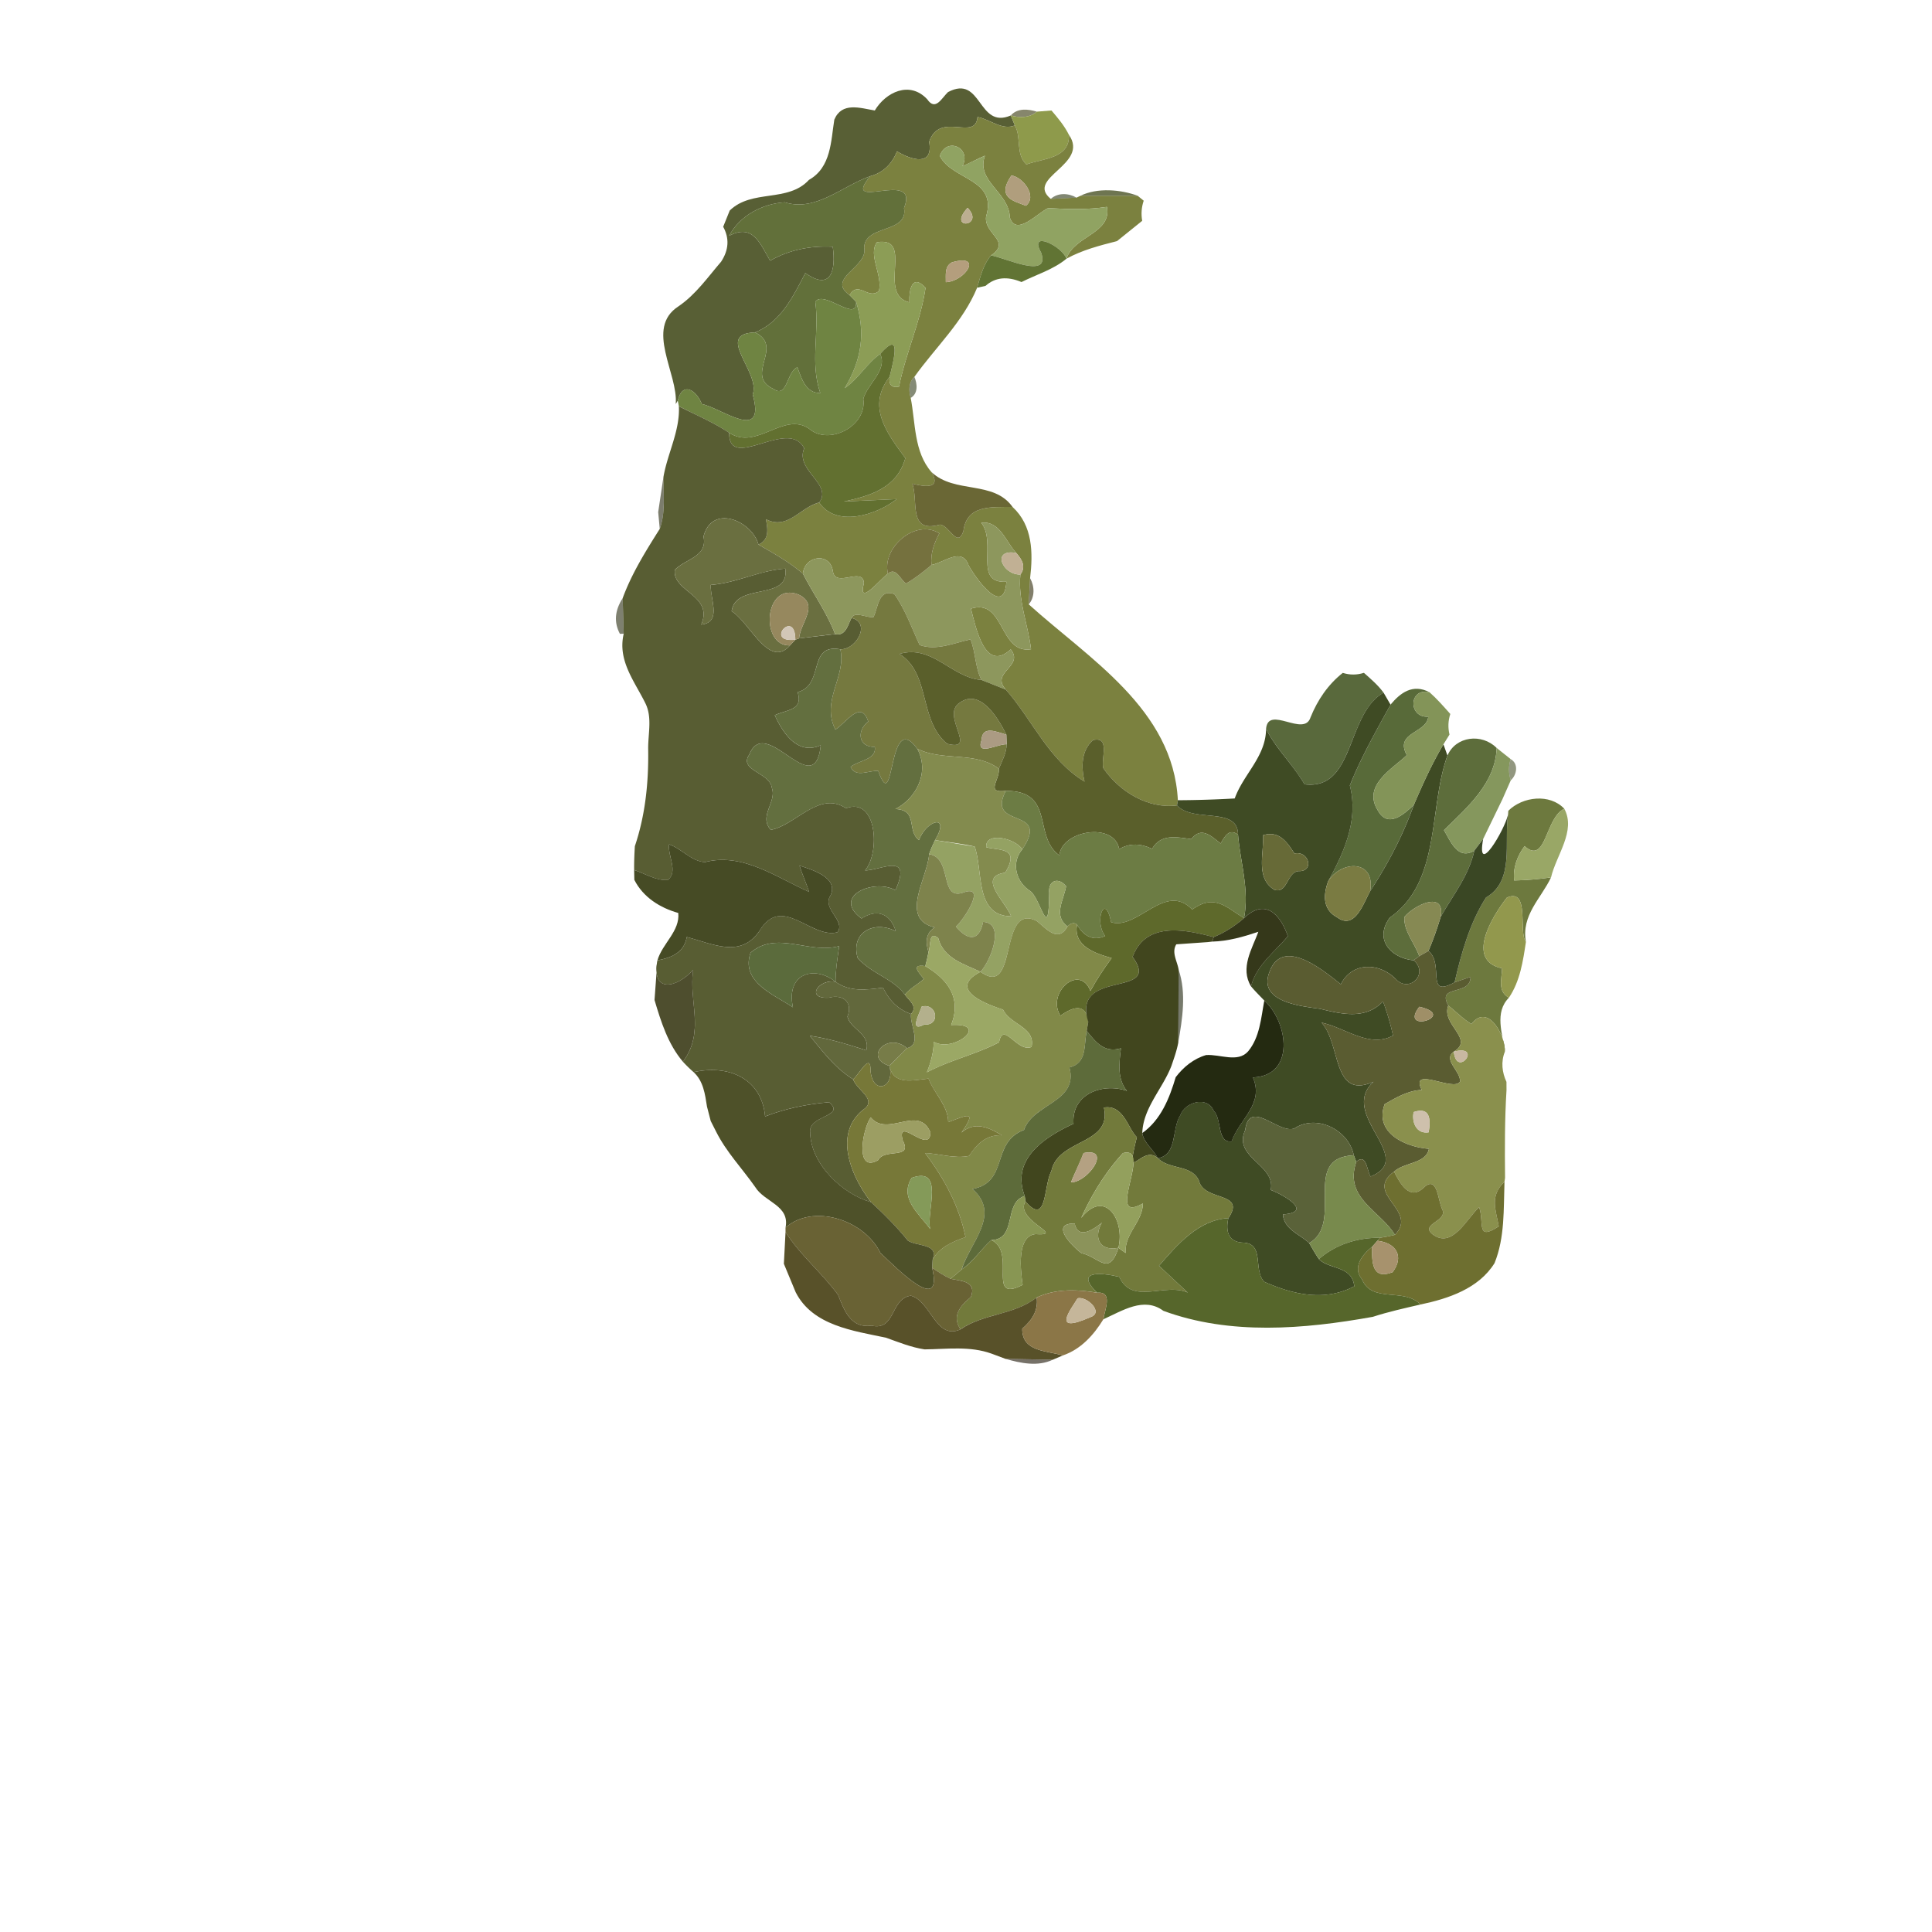 <svg xmlns="http://www.w3.org/2000/svg" width="512" height="512" viewBox="0 0 384 384" xmlns:v="https://vecta.io/nano"><path fill="#555c31" opacity=".98" d="M173.87 21.96c2.17-3.64 6.95-5.97 10.43-2.22 1.63 2.37 2.81-.16 4.11-1.43 6.82-3.62 5.87 7.47 12.49 4.64l.81 1.98c-2.56 1.04-4.94-1.22-7.42-1.68-.42 4.94-7.49-1.26-9.61 4.93.87 5-3.57 3.62-6.39 1.91-1 2.46-2.7 4.22-5.3 4.92-5.67 1.99-10.81 7.14-17.02 5.2-4.43.28-8.92 2.62-11.05 6.66 4.72-2.49 6.13 1.48 8.15 4.95 3.81-2.19 8.08-3.01 12.45-2.78.66 4.76-.38 8.85-5.45 5.23-2.42 4.62-4.84 9.73-10 11.8-8.17.28 1.15 7.88-.46 12.33 2.67 9.71-6.13 2.74-10.12 1.9-1.07-2.75-3.83-4.58-4.78-.67l-.4.68c.52-6.03-6.2-15.09.55-19.43 3.42-2.33 5.81-5.77 8.47-8.87 1.53-2.33 1.67-4.64.41-6.94l1.3-3.23c4.44-4.31 11.55-1.52 15.75-6.09 4.43-2.5 4.35-7.73 5.04-11.98 1.51-3.55 5.1-2.31 8.04-1.81z"/><path fill="#424219" opacity=".64" d="M200.9 22.95c1.33-1.52 3.44-1.28 5.18-.76-1.44 1.26-3.44 1.27-5.18.76z"/><path fill="#8c9848" opacity=".98" d="M206.08 22.19l2.91-.23c1.29 1.51 2.58 3.05 3.47 4.84.19 4.72-5.08 4.67-8.46 5.88-2.21-2.09-.93-5.32-2.29-7.75l-.81-1.98c1.74.51 3.74.5 5.18-.76z"/><path fill="#7b813f" d="M194.29 23.25c2.48.46 4.86 2.72 7.42 1.68 1.36 2.43.08 5.66 2.29 7.75 3.38-1.21 8.65-1.16 8.46-5.88 4.14 5.94-8.77 8.51-3.61 12.73l5.12-.25.76-.36 11.39-.01 1.2.98c-.44 1.3-.54 2.64-.3 4l-5 4.03c-3.44.88-6.92 1.77-10.05 3.5 1.46-4.53 9.06-5.01 8.04-10.3-3.87.59-7.78.47-11.68.24-2.16 1-6.35 5.69-7.61 1.9-.15-5.1-6.83-7.24-4.95-12.32-1.53.65-2.97 1.46-4.49 2.1 1.92-3.66-3.16-5.93-4.49-2.04 2.49 4.86 11.5 4.49 9.2 12.05-.47 3.49 5.16 4.85.98 7.72-1.55 1.82-2.09 4.18-2.76 6.42-2.78 6.76-8.28 11.84-12.47 17.71-1.17 1.09-1.15 2.77-.73 4.19.97 4.97.62 10.74 4.14 14.75 1.49 2.58.22 3.34-3.82 2.29 1.26 3.35-.94 10 5.48 8.14 1.85.07 3.46 4.81 4.67 1.33.64-5.29 5.47-4.79 9.77-4.84 4.02 3.7 4.09 9.12 3.49 14.16l-.27 5.2c12.01 10.85 28.71 20.82 29.64 38.93l-.17 1.03c-5.79.75-11.44-2.75-14.65-7.4-.51-1.87 1.46-6.42-2.07-5.58-2.35 2.17-2.34 5.36-1.66 8.25-7.17-4.34-10.35-12.27-15.65-18.29-3.14-3.52 3.72-4.54.98-8-5.1 4.74-6.91-4.24-7.91-8.09 6.75-2.13 5.53 9.07 11.95 8.08-.61-4.96-2.64-9.8-2.12-14.85 1.18-1.58.31-3.03-.83-4.3-2.1-2.24-3.24-6.44-6.95-6 3.17 3.99-1.64 12.11 5 11.73-.48 7.04-5.88-.38-7.49-3.22-1.33-3.79-4.83-.62-7.4-.12-.24-2.26.53-4.33 1.57-6.29-4.81-2.97-11.49 2.89-10.23 8.01-1.63 1.2-6.05 6.72-4.77 1.88-.19-3.34-5.68 1.04-6.16-2.32-.53-3.88-5.61-3.18-5.97.44-2.7-2.29-5.78-4.02-8.83-5.77 2.2-.99 1.84-3.07 1.49-5.04 4.31 2.23 6.8-2.38 10.58-3.32 3.41 5.05 11.48 2.45 15.4-.68l-10.49.48c5.23-1.12 10.55-2.67 12.21-8.62-3.78-5.12-7.68-10.31-3.13-16.16-.19 1.6.43 2.24 1.88 1.94 1.34-6.67 4.3-12.93 5.27-19.64-2.65-2.87-3.31.33-3.21 2.9-6.57-1.59 1.11-13.19-6.46-11.95-1.8 2.52 1.16 6.48.41 9.69-2.15 1.85-4.09-2.18-5.84.82-4.75-3.38 3.75-5.54 2.9-9.45.13-4.63 8.82-2.77 7.92-7.86 3.24-8.04-12.91 1.08-6.69-6.34 2.6-.7 4.3-2.46 5.3-4.92 2.82 1.71 7.26 3.09 6.39-1.91 2.12-6.19 9.19.01 9.61-4.93m6.73 11.63c-3.07 4.5.59 5.07 2.89 6.02 2.34-1.89-.61-5.73-2.89-6.02m-8.7 6.42c-4.17 4.56 3.55 3.74 0 0m-3.1 10.84c-1.53.79-1.2 2.52-1.23 3.95 3.9-.18 7.5-5.75 1.23-3.95z"/><path fill="#90a362" d="M186.79 31c1.33-3.89 6.41-1.62 4.49 2.04l4.49-2.1c-1.88 5.08 4.8 7.22 4.95 12.32 1.26 3.79 5.45-.9 7.61-1.9 3.9.23 7.81.35 11.68-.24 1.02 5.29-6.58 5.77-8.04 10.3-.87-2.52-7.62-5.78-5.05-1.24 1.97 5.5-7.19 1.02-9.95.59 4.18-2.87-1.45-4.23-.98-7.72 2.3-7.56-6.71-7.19-9.2-12.05z"/><path fill="#62703a" d="M155.97 40.21c6.21 1.94 11.35-3.21 17.02-5.2-6.22 7.42 9.93-1.7 6.69 6.34.9 5.09-7.79 3.23-7.92 7.86.85 3.91-7.65 6.07-2.9 9.45l1.3 1.31c.28 4.36-6.46-2.47-8.11.02.84 6.21-1.1 12.08.99 18.13-2.91.04-3.74-2.92-4.55-5.12-2.19.94-1.98 6.24-4.76 4.31-5.89-2.75 2.22-8.37-3.66-11.24 5.16-2.07 7.58-7.18 10-11.8 5.07 3.62 6.11-.47 5.45-5.23-4.37-.23-8.64.59-12.45 2.78-2.02-3.47-3.43-7.44-8.15-4.95 2.13-4.04 6.62-6.38 11.05-6.66z"/><path fill="#b09e7d" d="M201.02 34.88c2.28.29 5.23 4.13 2.89 6.02-2.3-.95-5.96-1.52-2.89-6.02z"/><path fill="#454f20" opacity=".78" d="M214.73 38.92c3.36-1.67 8.07-1.25 11.39-.01l-11.39.01z"/><path fill="#2e3717" opacity=".6" d="M208.85 39.53c1.43-1.28 3.53-1.16 5.12-.25l-5.12.25z"/><path fill="#bcae90" d="M192.32 41.3c3.55 3.74-4.17 4.56 0 0z"/><path fill="#8c9d56" d="M174.29 48.15c7.57-1.24-.11 10.36 6.46 11.95-.1-2.57.56-5.77 3.21-2.9-.97 6.71-3.93 12.97-5.27 19.64-1.45.3-2.07-.34-1.88-1.94.96-3.78 2.33-9.3-1.86-4.56-2.7 1.92-4.32 4.95-7.06 6.81 3.34-5.59 4.18-10.83 2.27-17.18-.33-.32-.97-.98-1.3-1.31 1.75-3 3.69 1.03 5.84-.82.75-3.21-2.21-7.17-.41-9.69z"/><path fill="#5d702f" opacity=".97" d="M206.92 50.18c-2.57-4.54 4.18-1.28 5.05 1.24-2.62 2.17-5.94 3.13-8.94 4.64-2.86-1.2-5.24-.94-7.15.76l-1.67.37c.67-2.24 1.21-4.6 2.76-6.42 2.76.43 11.92 4.91 9.95-.59z"/><path fill="#b49e7d" d="M189.22 52.14c6.27-1.8 2.67 3.77-1.23 3.95.03-1.43-.3-3.16 1.23-3.95z"/><path fill="#6f8442" d="M162.05 59.99c1.65-2.49 8.39 4.34 8.11-.02 1.91 6.35 1.07 11.59-2.27 17.18 2.74-1.86 4.36-4.89 7.06-6.81 1.51 3.27-2.58 5.96-3.36 8.96.78 5.42-6.89 9.34-10.78 5.9-5.07-3.47-10.38 4.41-15.88.82-3.15-2.09-6.64-3.56-10-5.27l-.22-1.12c.95-3.91 3.71-2.08 4.78.67 3.99.84 12.79 7.81 10.12-1.9 1.61-4.45-7.71-12.05.46-12.33 5.88 2.87-2.23 8.49 3.66 11.24 2.78 1.93 2.57-3.37 4.76-4.31.81 2.2 1.64 5.16 4.55 5.12-2.09-6.05-.15-11.92-.99-18.13z"/><path fill="#627030" d="M174.95 70.34c4.19-4.74 2.82.78 1.86 4.56-4.55 5.85-.65 11.04 3.13 16.16-1.66 5.95-6.98 7.5-12.21 8.62l10.49-.48c-3.92 3.13-11.99 5.73-15.4.68 2.74-3.66-4.83-6.4-2.98-10.77-3.1-6.24-15.01 4.85-14.91-3.09 5.5 3.59 10.81-4.29 15.88-.82 3.89 3.44 11.56-.48 10.78-5.9.78-3 4.87-5.69 3.36-8.96z"/><path fill="#384221" opacity=".61" d="M181.01 79.09c-.42-1.42-.44-3.1.73-4.19.59 1.39.78 3.31-.73 4.19z"/><path fill="#585d33" d="M134.93 80.75c3.36 1.71 6.85 3.18 10 5.27-.1 7.94 11.81-3.15 14.91 3.09-1.85 4.37 5.72 7.11 2.98 10.77-3.78.94-6.27 5.55-10.58 3.32.35 1.97.71 4.05-1.49 5.04-1.25-4.67-9.23-8.19-10.92-1.6.84 4.01-3.5 4.38-5.7 6.62-.57 4.33 7.78 5.08 5.24 10.88 4.15-.44 1.76-5.01 1.9-7.88 5.11-.38 9.71-2.89 14.81-3.24.93 6.55-9.87 2.65-10.66 8.47 3.64 2.23 7.42 11.55 11.6 6.79l1.06-1.13.74-.27 7.16-.84c2.13.44 2.5-1.79 3.27-3.22 3.91.92 1.02 6.33-2.23 6.24-6.62-1.21-3.06 7.15-8.5 8.5 1.2 3.58-2.04 3.47-4.53 4.59 1.61 3.54 4.53 8.03 9.14 5.97-1.2 11.64-10.94-6.36-14.2 1.86-2.2 3.18 4.13 3.54 4.49 6.65 1 2.78-2.67 5.55-.23 8.31 4.88-.85 9.65-7.88 14.95-4.29 6.21-2.33 6.82 8.86 3.79 12.35 3.06.04 9.47-3.8 6.05 3.95-4.17-2.41-12.79 1.15-6.74 5.61 3.09-2.01 5.7-1 6.8 2.52-4.38-2.22-9.01.29-7.58 5.3 2.67 3.12 7.01 4.07 9.4 7.31.82 1.19 2.62 2.35 1.21 3.85-2.59-.9-4.41-2.78-5.55-5.23-3.26.41-6.59.9-9.45-1.17.02-2.38.39-4.74.72-7.1-5.95 1.67-12.41-3.19-17.61 1.33-2.01 5.81 4.62 8.28 8.42 10.84-1.44-6.82 4.34-8.4 8.47-5.07-3.38-.62-6.07 3.45-1.3 3.16 2.76-.76 4.8.91 3.67 3.74.5 2.5 4.66 3.45 3.74 6.72-3.68-1.18-7.39-2.34-11.22-2.89 2.58 3.15 5.08 6.48 8.61 8.65.71 2.14 4.93 4.05 2.02 6.03-6.05 4.8-2.38 13.36 1.53 18.38-5.54-1.55-11.96-7.46-12.1-13.84-.41-3.48 7.19-3.11 3.77-6.01-4.29.36-8.68 1.25-12.72 2.83-.67-7.51-7.21-10.39-14.21-8.81a27.59 27.59 0 0 1-2.12-2.07c4.44-5.96 1.1-11.91 2.04-18.27-3.21 3.58-8.37 4.82-7.11-1.88 2.72-.5 5.35-1.56 5.82-4.64 5.13 1.32 10.7 4.33 14.49-1.25 4.46-7.35 10.21 1.66 15.45.31 1.77-2.23-3.11-4.68-1.38-7.28 1.71-3.55-3.56-5.15-6.15-5.97.58 1.76 1.32 3.46 1.93 5.22-6.48-2.86-13.24-7.88-20.73-5.91-2.76-.21-4.58-2.65-7.1-3.54-.33 2.31 1.84 5.33-.24 7.08-2.4.17-4.51-1.27-6.72-1.98-.02-1.58.05-3.16.14-4.73 2.1-6.22 2.75-12.73 2.65-19.26-.05-3.05.86-6.32-.56-9.16-2.16-4.39-5.56-8.49-4.3-13.81l-.21-7.07c1.81-4.93 4.59-9.36 7.37-13.77 1.19-3.29.71-6.92.74-10.35.82-4.72 3.3-9.15 3.06-14.02z"/><path fill="#676431" opacity=".98" d="M185.15 93.84c4.62 4.35 12.33 1.59 16.1 6.92-4.3.05-9.13-.45-9.77 4.84-1.21 3.48-2.82-1.26-4.67-1.33-6.42 1.86-4.22-4.79-5.48-8.14 4.04 1.05 5.31.29 3.82-2.29z"/><path fill="#36381f" opacity=".65" d="M130.82 101.79l1.05-7.02c-.03 3.43.45 7.06-.74 10.35l-.31-3.33z"/><path fill="#6a6f40" d="M139.83 106.64c1.69-6.59 9.67-3.07 10.92 1.6 3.05 1.75 6.13 3.48 8.83 5.77 2.07 4.06 4.75 7.7 6.4 12.03-2.39.24-4.78.57-7.16.84.23-3.12 4.14-6.66-.11-8.71-6.88-2.71-7.7 10.35-1.69 10.11-4.18 4.76-7.96-4.56-11.6-6.79.79-5.82 11.59-1.92 10.66-8.47-5.1.35-9.7 2.86-14.81 3.24-.14 2.87 2.25 7.44-1.9 7.88 2.54-5.8-5.81-6.55-5.24-10.88 2.2-2.24 6.54-2.61 5.7-6.62z"/><path fill="#8d975d" d="M195.03 103.9c3.71-.44 4.85 3.76 6.95 6-4.99-.88-2.78 4.37.83 4.3-.52 5.05 1.51 9.89 2.12 14.85-6.42.99-5.2-10.21-11.95-8.08 1 3.85 2.81 12.83 7.91 8.09 2.74 3.46-4.12 4.48-.98 8l-4.84-1.92c-1.29-2.55-1.14-5.48-2.18-8.06-3.28.72-6.76 2.31-10.1 1.13-1.59-3.41-2.84-7.03-5.03-10.13-3.18-1.12-3.17 2.54-4.14 4.56-1.37.25-3.64-1.26-4.37.18-.77 1.43-1.14 3.66-3.27 3.22-1.65-4.33-4.33-7.97-6.4-12.03.36-3.62 5.44-4.32 5.97-.44.48 3.36 5.97-1.02 6.16 2.32-1.28 4.84 3.14-.68 4.77-1.88 1.64-1.37 2.43 1.18 3.6 1.97 1.82-1.04 3.47-2.34 5.06-3.69 2.57-.5 6.07-3.67 7.4.12 1.61 2.84 7.01 10.26 7.49 3.22-6.64.38-1.83-7.74-5-11.73z"/><path fill="#75713e" d="M176.48 114.01c-1.26-5.12 5.42-10.98 10.23-8.01-1.04 1.96-1.81 4.03-1.57 6.29-1.59 1.35-3.24 2.65-5.06 3.69-1.17-.79-1.96-3.34-3.6-1.97z"/><path fill="#c1b094" d="M202.81 114.2c-3.61.07-5.82-5.18-.83-4.3 1.14 1.27 2.01 2.72.83 4.3z"/><path fill="#3c3818" opacity=".64" d="M204.47 120.12l.27-5.2c.9 1.62.99 3.73-.27 5.2z"/><path fill="#96885e" d="M157.02 128.28c-6.01.24-5.19-12.82 1.69-10.11 4.25 2.05.34 5.59.11 8.71l-.74.27c-.01-6.39-6.33.71 0 0l-1.06 1.13z"/><path fill="#75793f" d="M173.62 122.64c.97-2.02.96-5.68 4.14-4.56 2.19 3.1 3.44 6.72 5.03 10.13 3.34 1.18 6.82-.41 10.1-1.13 1.04 2.58.89 5.51 2.18 8.06-5.91-.41-9.74-7.1-16.29-5.17 6.25 3.96 3.77 13.09 9.46 17.86 6.27 1.62-1.32-5.65 2.46-8.12 4.06-3 7.67 2.96 9.32 6.31-1.79-.49-4.82-1.96-4.93 1.07-1.21 3.38 3.28.7 4.99.85-.04 1.74-.9 3.28-1.55 4.85-4.7-3.52-11.12-1.42-16.21-3.97-5.95-8.19-4.38 13.93-7.76 4.41-1.89-.17-4.41 1.45-5.5-.79 1.54-1.31 5.21-1.43 4.82-4-3.34.13-3.64-3.3-1.3-5.01-1.43-4.49-4.34.15-6.54 1.59-2.93-5.83 2.23-10.52.98-15.96 3.25.09 6.14-5.32 2.23-6.24.73-1.44 3 .07 4.37-.18z"/><path fill="#33361c" opacity=".63" d="M123.21 125.98c-1.21-2.28-1.03-4.64.55-7.09l.21 7.07-.76.02z"/><path fill="#d2c7b7" d="M158.08 127.15c-.01-6.39-6.33.71 0 0z"/><path fill="#636f3f" d="M158.52 137.56c5.44-1.35 1.88-9.71 8.5-8.5 1.25 5.44-3.91 10.13-.98 15.96 2.2-1.44 5.11-6.08 6.54-1.59-2.34 1.71-2.04 5.14 1.3 5.01.39 2.57-3.28 2.69-4.82 4 1.09 2.24 3.61.62 5.5.79 3.38 9.52 1.81-12.6 7.76-4.41 2.48 4.6-.13 9.8-4.35 11.98 4.61.19 2.17 4.29 4.68 6.17 1.53-4.07 6.34-5.3 3.2.01-.45.91-.85 1.83-1.18 2.79-.31 4.72-5.99 12.85 1.11 14.56-1.84 1.17-1.83 3.01-1.23 4.9-.17.93-.39 1.87-.64 2.79-2.94-.43-1.35 1.22-.28 2.56-1.23 1.07-2.72 1.83-3.77 3.11-2.39-3.24-6.73-4.19-9.4-7.31-1.43-5.01 3.2-7.52 7.58-5.3-1.1-3.52-3.71-4.53-6.8-2.52-6.05-4.46 2.57-8.02 6.74-5.61 3.42-7.75-2.99-3.91-6.05-3.95 3.03-3.49 2.42-14.68-3.79-12.35-5.3-3.59-10.07 3.44-14.95 4.29-2.44-2.76 1.23-5.53.23-8.31-.36-3.11-6.69-3.47-4.49-6.65 3.26-8.22 13 9.78 14.2-1.86-4.61 2.06-7.53-2.43-9.14-5.97 2.49-1.12 5.73-1.01 4.53-4.59z"/><path fill="#5a5f2b" d="M178.78 129.97c6.55-1.93 10.38 4.76 16.29 5.17l4.84 1.92c5.3 6.02 8.48 13.95 15.65 18.29-.68-2.89-.69-6.08 1.66-8.25 3.53-.84 1.56 3.71 2.07 5.58 3.21 4.65 8.86 8.15 14.65 7.4 3.28 3.56 12.1.12 12.13 5.81-1.79-1.3-2.63.32-3.46 1.76-1.93-1.53-3.85-3.44-5.84-.87-2.95-.4-6.01-1.11-7.79 1.93-2.18-1.04-4.41-1.2-6.53.06-1.01-5.52-11.49-3.67-11.89 1.24-5.32-3.79-.77-12.84-10.65-12.82-4.14.52-1.18-2.08-1.38-4.4.65-1.57 1.51-3.11 1.55-4.85l-.06-1.92c-1.65-3.35-5.26-9.31-9.32-6.31-3.78 2.47 3.81 9.74-2.46 8.12-5.69-4.77-3.21-13.9-9.46-17.86z"/><path fill="#566638" opacity=".98" d="M260.48 142.58c1.39-3.44 3.47-6.53 6.41-8.84 1.39.44 2.79.44 4.2-.01 1.38 1.23 2.81 2.44 3.91 3.95-7.47 4.16-5.64 19.48-15.71 18.21-2.32-3.97-5.73-7.1-7.65-11.03.42-4.78 7.56 1.76 8.84-2.28z"/><path fill="#586a39" d="M276.38 140.05c1.94-2.33 4.4-4.22 7.75-2.46-4.19-.97-4.25 5.15-.25 4.85-.28 3.34-6.77 3.05-4.27 7.65-2.73 2.66-8.93 5.98-5.74 11.02 1.97 3.56 5.16.8 7.15-1.15-2.16 6.08-5.17 11.78-8.69 17.17 1.09-6.31-5.67-6.2-8.33-2.01 3.2-5.82 6.04-12.18 4.29-19.01 2.21-5.57 5.21-10.8 8.09-16.06z"/><path fill="#3f4b24" d="M259.29 155.89c10.07 1.27 8.24-14.05 15.71-18.21l1.38 2.37c-2.88 5.26-5.88 10.49-8.09 16.06 1.75 6.83-1.09 13.19-4.29 19.01-1.01 2.69-1.13 5.66 1.74 7.19 3.56 2.65 5.24-2.79 6.59-5.18 3.52-5.39 6.53-11.09 8.69-17.17 1.76-4.1 3.6-8.18 5.88-12.02l.79 2.23c-3.78 10.46-1.24 25.09-11.45 32.21-3.32 4.53.51 8.13 4.73 8.48 3.11 2.65-.88 6.62-3.55 3.73-3.26-3.29-8.64-3.47-10.92 1.04-3.69-2.94-11.71-9.55-14.23-2.32-2.23 5.92 6.54 6.69 10.14 7.21 4.43 1.09 9.05 2.15 12.48-1.49.81 2.22 1.5 4.49 1.98 6.8-4.71 2.57-9.55-1.61-14.2-2.57 3.91 4.26 2.07 15.41 10.32 11.75-7.09 6.55 8.71 15.16-.58 18.83-.74-1.2-.81-4.71-2.84-2.93l-.49-1.29c-1-5.02-7.37-8.27-11.8-5.34-3.14 1.21-8.96-6.06-9.79.35-2.49 5.48 6.13 6.84 5.08 11.89 2.6.97 8.56 4.43 2.42 4.85.2 2.96 3.37 3.94 5.23 5.71.61 1.06 1.22 2.14 1.92 3.17 2.05 2.12 6.58 1.25 7.04 5.41-5.9 3.1-12.15 1.65-17.9-.89-2.28-2.35.17-7.67-4.27-7.79-2.93-.14-3.44-2.36-2.86-4.86 3.62-5.36-4.85-3.24-5.85-7.45-1.46-3.22-5.78-2.13-8.17-4.45 3.97-.76 2.68-5.78 4.48-8.58.91-2.58 5.33-3.9 6.61-.88 1.71 1.7.6 6.41 3.57 6.12 1.62-4.57 6.5-7.41 4.24-12.73 8.48-.34 7.02-10.98 2.26-15.28-.89-.94-1.82-1.84-2.64-2.83 1.09-4.23 4.68-6.81 7.33-9.96-1.54-4.44-4.57-7.6-8.72-3.59 1.1-5.64-.73-11.03-1.19-16.6-.03-5.69-8.85-2.25-12.13-5.81l.17-1.03a213.49 213.49 0 0 0 11.3-.35c1.73-4.84 6.2-8.32 6.23-13.84 1.92 3.93 5.33 7.06 7.65 11.03M251.05 166c.18 3.67-1.52 8.53 2.2 10.83 2.67.91 2.51-3.47 4.83-3.69 3.26.13 2.04-4.13-.8-3.49-1.48-2.33-3.07-4.61-6.23-3.65z"/><path fill="#839458" d="M283.88 142.44c-4 .3-3.94-5.82.25-4.85 1.49 1.32 2.81 2.83 4.13 4.32-.44 1.34-.49 2.71-.16 4.09l-1.2 1.94c-2.28 3.84-4.12 7.92-5.88 12.02-1.99 1.95-5.18 4.71-7.15 1.15-3.19-5.04 3.01-8.36 5.74-11.02-2.5-4.6 3.99-4.31 4.27-7.65z"/><path fill="#ab9b83" d="M195.09 147.09c.11-3.03 3.14-1.56 4.93-1.07l.06 1.92c-1.71-.15-6.2 2.53-4.99-.85z"/><path fill="#5d6d3b" d="M287.69 150.17c1.67-3.87 6.84-4.46 9.78-1.51-.22 7-5.85 11.81-10.47 16.34 1.37 2.32 2.76 6.01 6.04 4.07-1.07 4.91-4.24 8.86-6.68 13.13.89-5.35-5.35-2.25-7.24.06-.14 2.83 2.05 5.19 2.97 7.78l-1.12.82c-4.22-.35-8.05-3.95-4.73-8.48 10.21-7.12 7.67-21.75 11.45-32.21z"/><path fill="#838b4e" d="M182.32 148.82c5.09 2.55 11.51.45 16.21 3.97.2 2.32-2.76 4.92 1.38 4.4-4.06 7.78 9.09 2.97 3.28 11.62-1.45-2.25-7.42-3.57-7.17-.42 2.4.71 6.88-.13 3.78 5.06-5.72.81.14 5.85 1.17 8.67-7.3-.05-5.52-9.1-7.25-13.86-2.59-.61-5.24-.86-7.87-1.28 3.14-5.31-1.67-4.08-3.2-.01-2.51-1.88-.07-5.98-4.68-6.17 4.22-2.18 6.83-7.38 4.35-11.98z"/><path fill="#85975d" d="M297.47 148.66l2.79 2.22c-.45 1.4-.44 2.8.02 4.21l-1.64 3.72-3.85 7.94-1.75 2.32c-3.28 1.94-4.67-1.75-6.04-4.07 4.62-4.53 10.25-9.34 10.47-16.34z"/><path fill="#4d5630" opacity=".61" d="M300.26 150.88c1.61.91 1.24 3.13.02 4.21-.46-1.41-.47-2.81-.02-4.21z"/><path fill="#6c7c44" d="M199.91 157.19c9.88-.02 5.33 9.03 10.65 12.82.4-4.91 10.88-6.76 11.89-1.24 2.12-1.26 4.35-1.1 6.53-.06 1.78-3.04 4.84-2.33 7.79-1.93 1.99-2.57 3.91-.66 5.84.87.83-1.44 1.67-3.06 3.46-1.76.46 5.57 2.29 10.96 1.19 16.6-3.54-2.14-5.79-4.93-10.31-1.72-5.34-5.58-10.85 4.16-16.1 2.53-1.23-6.23-3.46-.02-1.18 2.73-2.49 1.12-4.32-.06-5.6-2.23-.53-.5-1.16-.39-1.89.33-2.91-2.14-.75-5.22-.28-7.98-1.55-1.92-3.62-1.16-3.36 1.35-.1 10.05-1.59 1.4-3.7-.35-2.84-1.75-3.99-5.6-1.65-8.34 5.81-8.65-7.34-3.84-3.28-11.62z"/><path fill="#6a763a" opacity=".98" d="M299.79 161.15c2.85-2.85 8.27-3.46 11.13-.4-3.85 1.75-3.56 11.27-7.9 7.43-1.48 1.96-2.33 4.34-2.07 6.82 2.45-.05 4.89-.25 7.33-.61-2 4.22-5.95 7.51-4.99 12.82-1.55-1.84.86-10.81-3.78-8.81-2.94 3.75-8.3 12.49-.96 14.07-.05 2.11-.95 4.58 1.36 5.83-2.93 2.95-1.26 7.13-.81 10.75.2-3.05-3.34-9.84-6.64-5.51-1.68-1.02-3.07-2.46-4.6-3.69-2.37-4.27 4.43-1.79 4.43-5.69l-3.18 1.09c1.34-5.81 3.04-11.87 6.25-16.87 5.72-3.31 3.55-10.95 4.38-16.48l.05-.75z"/><path fill="#97a563" opacity=".98" d="M303.02 168.18c4.34 3.84 4.05-5.68 7.9-7.43 2.37 4.4-1.62 9.24-2.64 13.64-2.44.36-4.88.56-7.33.61-.26-2.48.59-4.86 2.07-6.82z"/><path fill="#3a4724" d="M294.79 166.75c-1.44 7.84 4.27-1.77 4.95-4.85-.83 5.53 1.34 13.17-4.38 16.48-3.21 5-4.91 11.06-6.25 16.87-5.91 3.25-1.96-3.56-5.19-6.24.95-2.22 1.75-4.5 2.44-6.81 2.44-4.27 5.61-8.22 6.68-13.13l1.75-2.32z"/><path fill="#676a37" d="M251.05 166c3.16-.96 4.75 1.32 6.23 3.65 2.84-.64 4.06 3.62.8 3.49-2.32.22-2.16 4.6-4.83 3.69-3.72-2.3-2.02-7.16-2.2-10.83z"/><path fill="#94a263" d="M184.67 169.77c.33-.96.73-1.88 1.18-2.79l7.87 1.28c1.73 4.76-.05 13.81 7.25 13.86-1.03-2.82-6.89-7.86-1.17-8.67 3.1-5.19-1.38-4.35-3.78-5.06-.25-3.15 5.72-1.83 7.17.42-2.34 2.74-1.19 6.59 1.65 8.34 2.11 1.75 3.6 10.4 3.7.35-.26-2.51 1.81-3.27 3.36-1.35-.47 2.76-2.63 5.84.28 7.98-1.86 3.37-4.14.48-6.16-1.1-7.63-3.77-3.58 15.61-11.13 10.12 2.11-2.33 4.93-9.7.51-9.92-.79 3.98-3.03 3.74-5.4.96 1.74-1.62 6.24-8.61 1.36-6.75-4.71 1.5-2-6.92-6.69-7.67z"/><path fill="#464b25" d="M133 167.82c2.52.89 4.34 3.33 7.1 3.54 7.49-1.97 14.25 3.05 20.73 5.91-.61-1.76-1.35-3.46-1.93-5.22 2.59.82 7.86 2.42 6.15 5.97-1.73 2.6 3.15 5.05 1.38 7.28-5.24 1.35-10.99-7.66-15.45-.31-3.79 5.58-9.36 2.57-14.49 1.25-.47 3.08-3.1 4.14-5.82 4.64.95-3.32 4.52-5.82 4.14-9.42-3.63-1.02-6.98-3.12-8.73-6.58l-.04-1.96c2.21.71 4.32 2.15 6.72 1.98 2.08-1.75-.09-4.77.24-7.08z"/><path fill="#7e834c" d="M185.78 184.33c-7.1-1.71-1.42-9.84-1.11-14.56 4.69.75 1.98 9.17 6.69 7.67 4.88-1.86.38 5.13-1.36 6.75 2.37 2.78 4.61 3.02 5.4-.96 4.42.22 1.6 7.59-.51 9.92-3.32-1.54-7.37-2.67-8.4-6.68-1.97-1.65-1.45 1.62-1.94 2.76-.6-1.89-.61-3.73 1.23-4.9z"/><path fill="#7a7b42" d="M264 175.12c2.66-4.19 9.42-4.3 8.33 2.01-1.35 2.39-3.03 7.83-6.59 5.18-2.87-1.53-2.75-4.5-1.74-7.19z"/><path fill="#5e692b" d="M220.85 183.3c5.25 1.63 10.76-8.11 16.1-2.53 4.52-3.21 6.77-.42 10.31 1.72-1.81 1.55-3.81 2.86-6.02 3.76-5.92-1.56-13.49-3.09-16.13 3.94 6.08 8.37-12.23 2.13-8.81 12.91-.43-3.88-3.15-2.96-5.53-1.21-2.87-4.52 3.79-10.48 5.96-4.93 1.24-2.29 2.69-4.44 4.22-6.54-3.22-.9-7.67-2.36-6.88-6.62 1.28 2.17 3.11 3.35 5.6 2.23-2.28-2.75-.05-8.96 1.18-2.73z"/><path fill="#92984d" d="M299.51 178.4c4.64-2 2.23 6.97 3.78 8.81-.58 3.83-1.16 7.8-3.38 11.09-2.31-1.25-1.41-3.72-1.36-5.83-7.34-1.58-1.98-10.32.96-14.07z"/><path fill="#868953" d="M279.12 182.26c1.89-2.31 8.13-5.41 7.24-.06-.69 2.31-1.49 4.59-2.44 6.81l-1.83 1.03c-.92-2.59-3.11-4.95-2.97-7.78z"/><path fill="#2d3011" opacity=".96" d="M247.26 182.49c4.15-4.01 7.18-.85 8.72 3.59-2.65 3.15-6.24 5.73-7.33 9.96-2.22-3.64.21-7.44 1.46-10.84-2.99 1-6.03 1.88-9.2 1.95l.33-.9c2.21-.9 4.21-2.21 6.02-3.76z"/><path fill="#818948" d="M194.89 193.15c7.55 5.49 3.5-13.89 11.13-10.12 2.02 1.58 4.3 4.47 6.16 1.1.73-.72 1.36-.83 1.89-.33-.79 4.26 3.66 5.72 6.88 6.62-1.53 2.1-2.98 4.25-4.22 6.54-2.17-5.55-8.83.41-5.96 4.93 2.38-1.75 5.1-2.67 5.53 1.21l-.31 1.82c-.6 2.84.13 6.37-3.43 7.24 1.81 6.94-7.2 7.12-9.03 12.42-6.66 2.51-2.93 10.38-10.26 11.74 5.77 5.01-.45 10.61-2.14 16a76.48 76.48 0 0 1-2.19 1.85c-1.3-.6-2.5-1.4-3.67-2.2l.1-1.62c1.41-2.52 3.97-3.53 6.54-4.47-1.29-6.17-4.2-11.6-8.05-16.7 2.92.11 5.87 1.18 8.76.56 1.53-2.36 3.44-4.23 6.48-4.09-2.56-1.6-5.42-2.84-8-.53 3.03-4.41 1.4-3.61-2.63-2.08-.05-3.34-2.79-5.67-3.92-8.66-3.12.33-6.96 1.39-7.78-2.53 1.19-1.15 2.31-2.36 3.49-3.52 3.07-.77.53-4.58.81-6.79 1.41-1.5-.39-2.66-1.21-3.85 1.05-1.28 2.54-2.04 3.77-3.11-1.07-1.34-2.66-2.99.28-2.56 4.51 2.66 7.26 6.4 5.13 11.71 7.93-.47.57 5.63-3.46 3.34 0 2.1-.6 4.11-1.35 6.06 4.61-2.44 9.74-3.55 14.34-5.96.81-4.38 3.65 2.15 6.46.91.8-3.94-4.2-4.37-5.67-7.41-3.81-1.22-10.99-4.12-4.47-7.52m-11.7 6.92c-.42 1.4-2.57 5.19.49 3.57 3.4.24 2.51-4.39-.49-3.57z"/><path fill="#41461e" d="M225.11 190.19c2.64-7.03 10.21-5.5 16.13-3.94l-.33.9-.85.1-6.26.44c-1 1.62.2 3.37.46 5.03l-.07 14.52c-.3 1.58-.84 3.09-1.36 4.61-1.72 4.51-5.64 8.37-5.79 13.35.28 1.97 2.22 3.26 3.09 5.02-3.16-3.04-6.7 5.91-4.17-4.2-1.77-1.66-2.63-6.53-6.55-5.88 1.66 7.45-9.11 6.13-10.44 12.63-1.6 2.95-.81 11.1-5.16 6l-.14-1.06c-2.81-7.37 4.07-11.76 9.7-14.35-.43-6.06 5.97-8.18 10.62-6.53-2.01-2.46-1.52-5.57-1.2-8.48-3.41 1.04-5.11-1.41-6.8-3.43a98.48 98.48 0 0 1 .31-1.82c-3.42-10.78 14.89-4.54 8.81-12.91z"/><path fill="#9ba865" d="M184.55 189.23c.49-1.14-.03-4.41 1.94-2.76 1.03 4.01 5.08 5.14 8.4 6.68-6.52 3.4.66 6.3 4.47 7.52 1.47 3.04 6.47 3.47 5.67 7.41-2.81 1.24-5.65-5.29-6.46-.91-4.6 2.41-9.73 3.52-14.34 5.96.75-1.95 1.35-3.96 1.35-6.06 4.03 2.29 11.39-3.81 3.46-3.34 2.13-5.31-.62-9.05-5.13-11.71.25-.92.47-1.86.64-2.79z"/><path fill="#5b6b3c" d="M149.18 189.37c5.2-4.52 11.66.34 17.61-1.33-.33 2.36-.7 4.72-.72 7.1-4.13-3.33-9.91-1.75-8.47 5.07-3.8-2.56-10.43-5.03-8.42-10.84z"/><path fill="#19200d" opacity=".62" d="M233.8 187.69l6.26-.44-6.26.44z"/><path fill="#5a5c31" d="M282.09 190.04l1.83-1.03c3.23 2.68-.72 9.49 5.19 6.24l3.18-1.09c0 3.9-6.8 1.42-4.43 5.69-1.49 3.81 5.31 6.66 1.09 9.17-2.25 1.65 1.37 3.81 1.25 5.95-1.18 2.16-10.08-3.29-7.62 1.67-2.7.09-5.09 1.51-7.37 2.82-2.13 5.79 4.25 8.55 8.8 8.88-.57 3.01-4.93 2.63-6.93 4.54-6.14 4.46 4.97 7.66.17 12.56-2.83-4.77-10.18-7.21-7.68-14.53 2.03-1.78 2.1 1.73 2.84 2.93 9.29-3.67-6.51-12.28.58-18.83-8.25 3.66-6.41-7.49-10.32-11.75 4.65.96 9.49 5.14 14.2 2.57-.48-2.31-1.17-4.58-1.98-6.8-3.43 3.64-8.05 2.58-12.48 1.49-3.6-.52-12.37-1.29-10.14-7.21 2.52-7.23 10.54-.62 14.23 2.32 2.28-4.51 7.66-4.33 10.92-1.04 2.67 2.89 6.66-1.08 3.55-3.73l1.12-.82m.01 10.06c-4.22 5.52 7.87 1.81 0 0z"/><path fill="#494929" opacity=".97" d="M130.09 198.76l.58-7.88c-1.26 6.7 3.9 5.46 7.11 1.88-.94 6.36 2.4 12.31-2.04 18.27-2.97-3.5-4.36-7.94-5.65-12.27z"/><path fill="#2b2f19" opacity=".64" d="M234.26 192.72c1.58 4.68.75 9.77-.07 14.52-.06-4.84-.02-9.69.07-14.52z"/><path fill="#62683c" d="M164.77 198.3c-4.77.29-2.08-3.78 1.3-3.16 2.86 2.07 6.19 1.58 9.45 1.17 1.14 2.45 2.96 4.33 5.55 5.23-.28 2.21 2.26 6.02-.81 6.79-3.82-3.33-8.73 1.84-3.49 3.52 1.2 4.36-3.27 5.91-3.74 1.05.08-3.99-2.25.63-3.46 1.62-3.53-2.17-6.03-5.5-8.61-8.65 3.83.55 7.54 1.71 11.22 2.89.92-3.27-3.24-4.22-3.74-6.72 1.13-2.83-.91-4.5-3.67-3.74z"/><path fill="#242a11" d="M251.29 198.87c4.76 4.3 6.22 14.94-2.26 15.28 2.26 5.32-2.62 8.16-4.24 12.73-2.97.29-1.86-4.42-3.57-6.12-1.28-3.02-5.7-1.7-6.61.88-1.8 2.8-.51 7.82-4.48 8.58-.87-1.76-2.81-3.05-3.09-5.02 3.69-2.61 5.4-6.91 6.64-11.1 1.54-2.02 3.56-3.68 6.04-4.4 2.75-.2 6.29 1.59 8.34-.72 2.35-2.82 2.58-6.66 3.23-10.11z"/><path fill="#b3b08c" d="M183.19 200.07c3-.82 3.89 3.81.49 3.57-3.06 1.62-.91-2.17-.49-3.57z"/><path fill="#9f8f67" d="M282.1 200.1c7.87 1.81-4.22 5.52 0 0z"/><path fill="#8a904d" d="M287.86 199.85c1.53 1.23 2.92 2.67 4.6 3.69 3.3-4.33 6.84 2.46 6.64 5.51-.8 1.95-.56 4.1.32 5.98l.01 1.63c-.36 5.81-.35 11.63-.29 17.45l-.11.78c-3.03 2.84-1.7 5.6-1.14 8.86-4.59 3.01-2.83-.71-3.9-3.82-2.53 2.35-5.35 8.4-9.29 5.37-2.53-2.06 3.23-2.59 1.92-5-.83-1.75-.93-6.81-3.61-4.27-2.85 2.74-4.74-.84-5.93-3.15 2-1.91 6.36-1.53 6.93-4.54-4.55-.33-10.93-3.09-8.8-8.88 2.28-1.31 4.67-2.73 7.37-2.82-2.46-4.96 6.44.49 7.62-1.67.12-2.14-3.5-4.3-1.25-5.95.59 5.43 5.91-1.51 0 0 4.22-2.51-2.58-5.36-1.09-9.17m-6.89 21.18c-.42 2.02.55 4.42 2.99 4.03.43-2.58.32-5.14-2.99-4.03z"/><path fill="#5d6b3a" d="M215.99 204.92c1.69 2.02 3.39 4.47 6.8 3.43-.32 2.91-.81 6.02 1.2 8.48-4.65-1.65-11.05.47-10.62 6.53-5.63 2.59-12.51 6.98-9.7 14.35-4.31 1.35-1.44 8.59-6.63 8.77-2.07 1.81-3.57 4.28-5.91 5.84 1.69-5.39 7.91-10.99 2.14-16 7.33-1.36 3.6-9.23 10.26-11.74 1.83-5.3 10.84-5.48 9.03-12.42 3.56-.87 2.83-4.4 3.43-7.24z"/><path fill="#777c48" d="M176.77 211.85c-5.24-1.68-.33-6.85 3.49-3.52l-3.49 3.52z"/><path fill="#c8b8a1" d="M288.95 209.02c.59 5.43 5.91-1.51 0 0z"/><path fill="#777838" d="M169.57 214.52c1.21-.99 3.54-5.61 3.46-1.62.47 4.86 4.94 3.31 3.74-1.05.82 3.92 4.66 2.86 7.78 2.53 1.13 2.99 3.87 5.32 3.92 8.66 4.03-1.53 5.66-2.33 2.63 2.08 2.58-2.31 5.44-1.07 8 .53-3.04-.14-4.95 1.73-6.48 4.09-2.89.62-5.84-.45-8.76-.56 3.85 5.1 6.76 10.53 8.05 16.7-2.57.94-5.13 1.95-6.54 4.47 1.26-3.24-3.1-2.55-4.93-3.77-2.21-2.76-4.73-5.26-7.32-7.65-3.91-5.02-7.58-13.58-1.53-18.38 2.91-1.98-1.31-3.89-2.02-6.03m3.49 7.57c-1.59 2.22-3.25 11.16 1.45 8.52 1.27-2.48 6.98-.06 4.91-3.95-1.34-5.16 5.46 3.06 5.51-1.59-2.37-5.62-8.52 1.09-11.87-2.98m8.15 12.02c-2.55 4.08 1.46 7.1 3.67 10.17-.82-3.47 2.96-12.52-3.67-10.17z"/><path fill="#4e5129" d="M137.86 213.1c7-1.58 13.54 1.3 14.21 8.81 4.04-1.58 8.43-2.47 12.72-2.83 3.42 2.9-4.18 2.53-3.77 6.01.14 6.38 6.56 12.29 12.1 13.84 2.59 2.39 5.11 4.89 7.32 7.65 1.83 1.22 6.19.53 4.93 3.77l-.1 1.62c2.25 9.63-7.01.12-10.28-2.94-3.32-6.76-13.54-9.8-18.86-5.02.9-4.47-4.19-5.04-6.05-8.11-2.57-3.66-5.72-6.93-7.74-10.96l-1.08-2.13-.74-2.86c-.39-2.46-.71-5.07-2.66-6.85z"/><path fill="#727a3b" d="M219.41 220.14c3.92-.65 4.78 4.22 6.55 5.88-2.53 10.11 1.01 1.16 4.17 4.2 2.39 2.32 6.71 1.23 8.17 4.45 1 4.21 9.47 2.09 5.85 7.45-5.88.3-10.18 5.28-13.78 9.46l5.71 5.34c-4.54-2.06-11.05 2.56-13.61-3.13-3.81-.91-8.88-1.24-4.41 3.15-4.01-.66-8.2-.84-12.01.95-4.7 3.58-10.48 3.14-15.13 6.32-1.82-2.65-.02-4.72 2.05-6.42 1.2-3.1-1.88-3.19-4.03-3.62a76.48 76.48 0 0 0 2.19-1.85c2.34-1.56 3.84-4.03 5.91-5.84 5.13 2.35-1.11 12.68 6.22 8.89-.38-2.6-1.3-9.74 2.6-10.08 6.19.39-4.27-2.74-2.05-6.52 4.35 5.1 3.56-3.05 5.16-6 1.33-6.5 12.1-5.18 10.44-12.63m-4.05 9.04c-.74 1.99-1.71 3.87-2.5 5.83 3.39-.02 8.28-6.99 2.5-5.83m7.83.01c-3.42 3.72-6.24 8.27-8.29 12.89 4.67-5.89 8.75.39 7.39 5.93l1.44 1.04c-.29-3.83 3.37-6.17 3.43-9.86-7.79 4.42 2.15-11.61-3.97-10m-8.23 19.9c3.51.74 5.46 4.74 7.33-1.08-3.77.76-4.98-2.04-3.28-5-1.56 1.28-4.75 3.49-5.41.17-5.01-.05-.57 4.46 1.36 5.91z"/><path fill="#cec0ac" d="M280.97 221.03c3.31-1.11 3.42 1.45 2.99 4.03-2.44.39-3.41-2.01-2.99-4.03z"/><path fill="#9c9e63" d="M173.06 222.09c3.35 4.07 9.5-2.64 11.87 2.98-.05 4.65-6.85-3.57-5.51 1.59 2.07 3.89-3.64 1.47-4.91 3.95-4.7 2.64-3.04-6.3-1.45-8.52z"/><path fill="#5a6239" d="M247.49 224.63c.83-6.41 6.65.86 9.79-.35 4.43-2.93 10.8.32 11.8 5.34-10.62.46-1.79 13.38-8.86 17.46-1.86-1.77-5.03-2.75-5.23-5.71 6.14-.42.18-3.88-2.42-4.85 1.05-5.05-7.57-6.41-5.08-11.89z"/><path fill="#b4a182" d="M215.36 229.18c5.78-1.16.89 5.81-2.5 5.83l2.5-5.83z"/><path fill="#93a05d" d="M223.19 229.19c6.12-1.61-3.82 14.42 3.97 10-.06 3.69-3.72 6.03-3.43 9.86l-1.44-1.04c1.36-5.54-2.72-11.82-7.39-5.93 2.05-4.62 4.87-9.17 8.29-12.89z"/><path fill="#788a4d" d="M260.22 247.08c7.07-4.08-1.76-17 8.86-17.46l.49 1.29c-2.5 7.32 4.85 9.76 7.68 14.53-.98.24-1.98.44-2.97.58-4.42-.06-8.79 1.32-12.14 4.23-.7-1.03-1.31-2.11-1.92-3.17z"/><path fill="#6e6f30" d="M277.08 232.88c1.19 2.31 3.08 5.89 5.93 3.15 2.68-2.54 2.78 2.52 3.61 4.27 1.31 2.41-4.45 2.94-1.92 5 3.94 3.03 6.76-3.02 9.29-5.37 1.07 3.11-.69 6.83 3.9 3.82-.56-3.26-1.89-6.02 1.14-8.86-.19 5.41.09 11.07-1.98 16.17-3.14 5.05-9.18 7.06-14.71 8.22-3.29-3.42-9.68-.19-11.63-5.01-1.99-2.39.11-4.95 2.02-6.48-.1 3.13-.01 6.67 4.06 5.07 2.38-3.13.67-5.87-3.02-6.24l.51-.6c.99-.14 1.99-.34 2.97-.58 4.8-4.9-6.31-8.1-.17-12.56z"/><path fill="#849a59" d="M181.21 234.11c6.63-2.35 2.85 6.7 3.67 10.17-2.21-3.07-6.22-6.09-3.67-10.17z"/><path fill="#889653" d="M197.04 246.48c5.19-.18 2.32-7.42 6.63-8.77l.14 1.06c-2.22 3.78 8.24 6.91 2.05 6.52-3.9.34-2.98 7.48-2.6 10.08-7.33 3.79-1.09-6.54-6.22-8.89z"/><path fill="#696234" d="M156.13 244.01c5.32-4.78 15.54-1.74 18.86 5.02 3.27 3.06 12.53 12.57 10.28 2.94 1.17.8 2.37 1.6 3.67 2.2 2.15.43 5.23.52 4.03 3.62-2.07 1.7-3.87 3.77-2.05 6.42-4.92 2.25-5.87-5.62-9.88-6.68-4.1.53-2.99 7.05-7.82 5.95-4.11.6-5.41-2.98-6.64-6.1-3.19-4.39-7.53-7.88-10.45-12.5v-.87z"/><path fill="#56662b" d="M230.37 251.58c3.6-4.18 7.9-9.16 13.78-9.46-.58 2.5-.07 4.72 2.86 4.86 4.44.12 1.99 5.44 4.27 7.79 5.75 2.54 12 3.99 17.9.89-.46-4.16-4.99-3.29-7.04-5.41 3.35-2.91 7.72-4.29 12.14-4.23l-.51.6-1.04 1.17c-1.91 1.53-4.01 4.09-2.02 6.48 1.95 4.82 8.34 1.59 11.63 5.01-3.19.74-6.37 1.44-9.48 2.45-13.7 2.46-28.35 3.7-41.63-1.19-3.87-2.89-8.21.02-11.92 1.67.24-1.85 1.99-5.55-1.25-5.27-4.47-4.39.6-4.06 4.41-3.15 2.56 5.69 9.07 1.07 13.61 3.13l-5.71-5.34z"/><path fill="#8b935a" d="M214.96 249.09c-1.93-1.45-6.37-5.96-1.36-5.91.66 3.32 3.85 1.11 5.41-.17-1.7 2.96-.49 5.76 3.28 5-1.87 5.82-3.82 1.82-7.33 1.08z"/><path fill="#554e25" opacity=".98" d="M156.13 244.88c2.92 4.62 7.26 8.11 10.45 12.5 1.23 3.12 2.53 6.7 6.64 6.1 4.83 1.1 3.72-5.42 7.82-5.95 4.01 1.06 4.96 8.93 9.88 6.68 4.65-3.18 10.43-2.74 15.13-6.32.35 2.66-.99 4.56-2.87 6.2-.07 4.58 4.78 4.35 8.08 5.31l-2.02.86-9.4-.18-2.78-1.04c-4.31-1.55-8.86-.88-13.3-.84-2.65-.4-5.15-1.42-7.66-2.32-6.49-1.38-14.58-2.39-17.95-9.03l-2.35-5.66.33-6.31z"/><path fill="#a7926d" d="M272.73 247.79l1.04-1.17c3.69.37 5.4 3.11 3.02 6.24-4.07 1.6-4.16-1.94-4.06-5.07z"/><path fill="#8b7647" d="M206.05 257.89c3.81-1.79 8-1.61 12.01-.95 3.24-.28 1.49 3.42 1.25 5.27-1.92 3.14-4.48 5.97-8.05 7.19-3.3-.96-8.15-.73-8.08-5.31 1.88-1.64 3.22-3.54 2.87-6.2m8.13.16c-1.3 2.17-5.4 7.26 2.53 3.75 2.82-.92-.74-4.25-2.53-3.75z"/><path fill="#c5b69a" d="M214.18 258.05c1.79-.5 5.35 2.83 2.53 3.75-7.93 3.51-3.83-1.58-2.53-3.75z"/><path fill="#261f10" opacity=".63" d="M199.84 270.08l9.4.18c-2.96 1.41-6.4.69-9.4-.18z"/></svg>